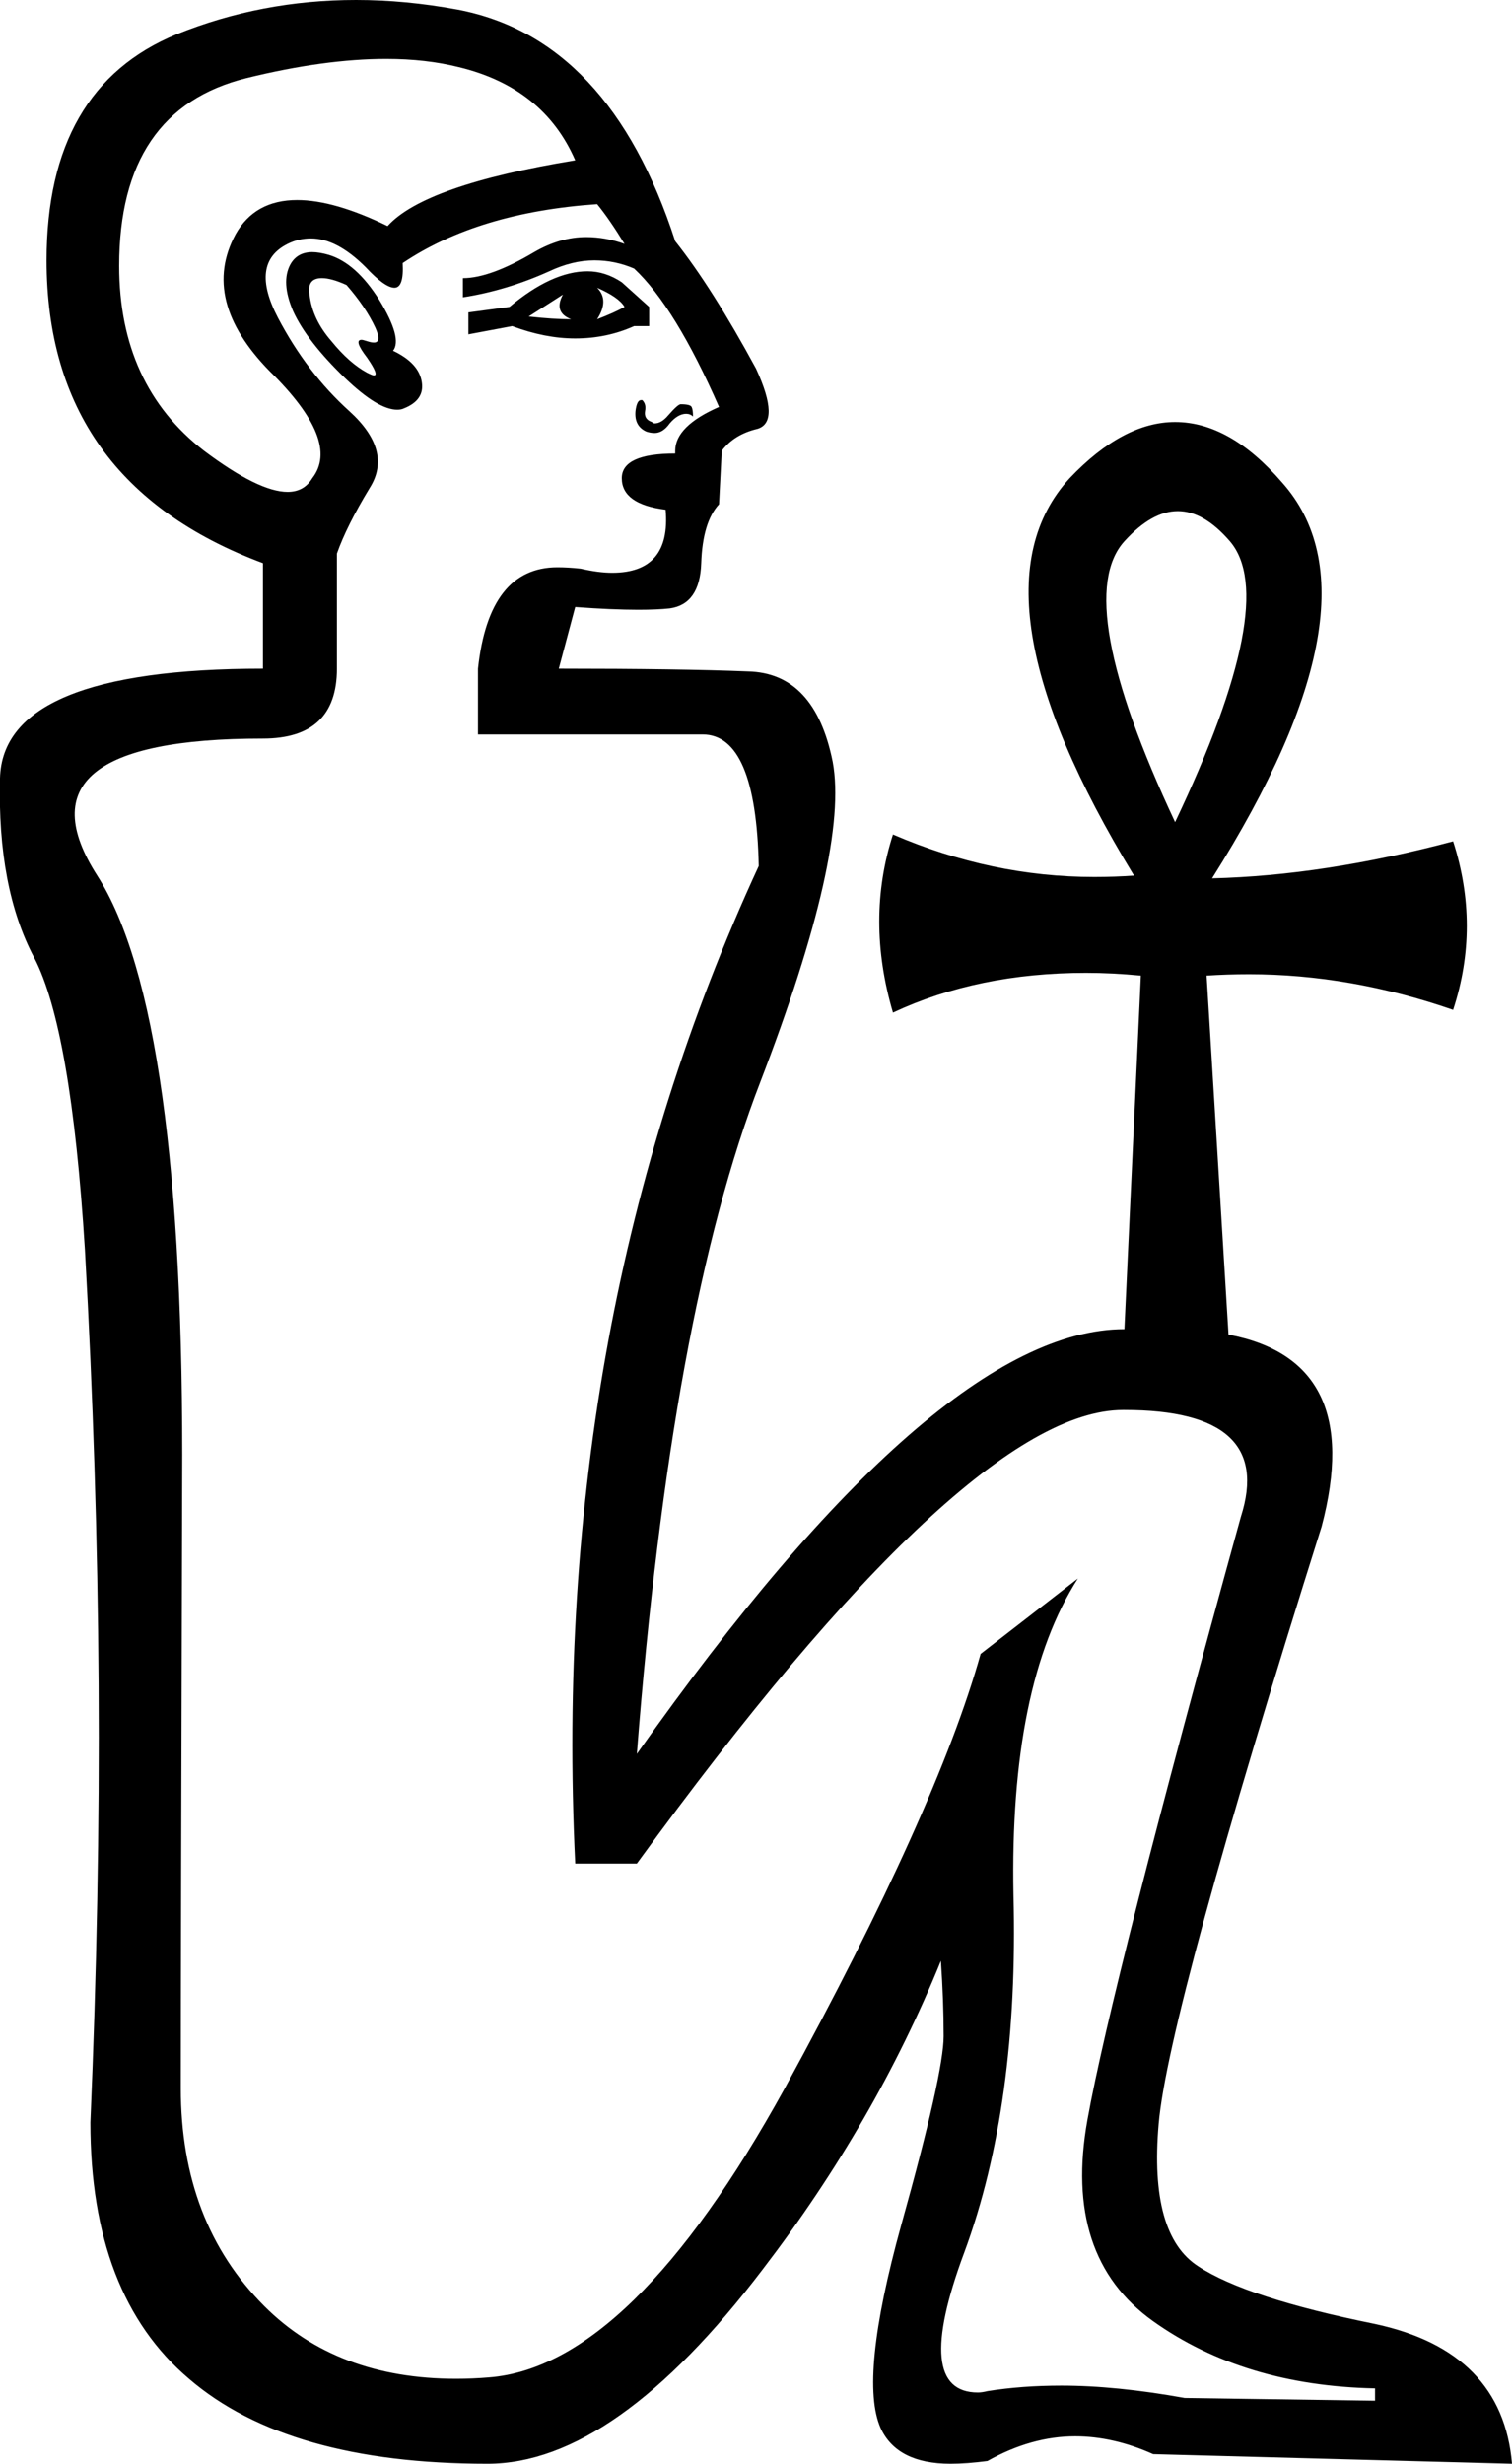 <?xml version='1.0' encoding ='UTF-8' standalone='yes'?>
<svg width='11.04' height='17.98' xmlns='http://www.w3.org/2000/svg' xmlns:xlink='http://www.w3.org/1999/xlink' >
<path style='fill:black; stroke:none' d=' M 4.11 2.15  Q 4.04 2.28 4.17 2.33  Q 4.04 2.33 3.86 2.31  L 4.11 2.15  Z  M 4.36 2.1  Q 4.52 2.17 4.56 2.24  Q 4.49 2.28 4.36 2.33  Q 4.45 2.19 4.36 2.1  Z  M 4.29 1.98  Q 4.03 1.98 3.72 2.24  L 3.42 2.28  L 3.42 2.44  L 3.74 2.38  Q 3.98 2.47 4.2 2.47  Q 4.43 2.47 4.63 2.38  L 4.74 2.38  L 4.74 2.24  L 4.54 2.06  Q 4.42 1.98 4.29 1.98  Z  M 2.35 2.03  Q 2.42 2.03 2.53 2.08  Q 2.67 2.24 2.74 2.39  Q 2.79 2.5 2.73 2.5  Q 2.71 2.5 2.68 2.49  Q 2.65 2.48 2.64 2.48  Q 2.58 2.48 2.68 2.61  Q 2.77 2.74 2.73 2.74  Q 2.72 2.74 2.68 2.72  Q 2.55 2.65 2.42 2.49  Q 2.28 2.33 2.26 2.15  Q 2.24 2.03 2.35 2.03  Z  M 2.28 1.84  Q 2.17 1.84 2.12 1.93  Q 2.05 2.06 2.14 2.27  Q 2.24 2.49 2.52 2.76  Q 2.76 2.99 2.9 2.99  Q 2.93 2.99 2.95 2.98  Q 3.1 2.92 3.08 2.79  Q 3.06 2.65 2.87 2.56  Q 2.94 2.47 2.77 2.19  Q 2.6 1.92 2.4 1.86  Q 2.33 1.84 2.28 1.84  Z  M 4.68 2.92  Q 4.65 2.92 4.64 3  Q 4.63 3.11 4.72 3.15  Q 4.75 3.16 4.78 3.16  Q 4.84 3.16 4.89 3.09  Q 4.95 3.02 5.01 3.02  Q 5.04 3.02 5.06 3.04  Q 5.06 2.99 5.05 2.97  Q 5.04 2.95 4.97 2.95  Q 4.95 2.95 4.88 3.03  Q 4.83 3.09 4.78 3.09  Q 4.77 3.09 4.76 3.08  Q 4.7 3.06 4.71 3  Q 4.72 2.95 4.69 2.92  Q 4.68 2.92 4.68 2.92  Z  M 2.82 0.43  Q 3.11 0.43 3.35 0.49  Q 3.97 0.64 4.2 1.17  Q 3.1 1.35 2.83 1.65  Q 2.44 1.46 2.17 1.46  Q 1.86 1.46 1.72 1.71  Q 1.46 2.19 1.97 2.71  Q 2.49 3.22 2.28 3.49  Q 2.22 3.59 2.1 3.59  Q 1.89 3.59 1.49 3.29  Q 0.87 2.81 0.87 1.94  Q 0.87 0.8 1.8 0.57  Q 2.37 0.43 2.82 0.43  Z  M 8.6 3.73  Q 8.79 3.73 8.98 3.95  Q 9.35 4.38 8.58 6  Q 7.82 4.38 8.21 3.95  Q 8.41 3.73 8.6 3.73  Z  M 4.36 1.49  Q 4.45 1.6 4.56 1.78  Q 4.42 1.73 4.28 1.73  Q 4.09 1.73 3.9 1.84  Q 3.58 2.03 3.38 2.03  L 3.38 2.17  Q 3.7 2.12 4.01 1.98  Q 4.18 1.9 4.34 1.9  Q 4.49 1.9 4.63 1.96  Q 4.93 2.24 5.25 2.97  Q 4.93 3.11 4.93 3.29  L 4.93 3.31  Q 4.54 3.31 4.54 3.49  Q 4.54 3.68 4.86 3.72  Q 4.9 4.18 4.47 4.18  Q 4.37 4.18 4.24 4.15  Q 4.15 4.14 4.07 4.14  Q 3.57 4.14 3.49 4.88  L 3.49 5.36  L 5.13 5.36  Q 5.52 5.36 5.54 6.32  Q 4.01 9.63 4.2 13.6  L 4.65 13.6  Q 7.06 10.29 8.2 10.29  Q 8.2 10.29 8.21 10.29  Q 9.31 10.29 9.06 11.07  Q 8.12 14.47 7.94 15.47  Q 7.76 16.47 8.42 16.94  Q 9.08 17.41 10.04 17.43  L 10.04 17.52  L 8.65 17.5  Q 8.15 17.41 7.75 17.41  Q 7.46 17.41 7.21 17.45  Q 7.17 17.46 7.14 17.46  Q 6.66 17.46 7.04 16.44  Q 7.44 15.36 7.4 13.83  Q 7.37 12.3 7.87 11.52  L 7.87 11.52  L 7.16 12.07  Q 6.84 13.21 5.73 15.24  Q 4.61 17.27 3.57 17.35  Q 3.45 17.36 3.33 17.36  Q 2.46 17.36 1.93 16.83  Q 1.32 16.22 1.32 15.24  Q 1.32 14.26 1.33 10.83  Q 1.35 7.39 0.71 6.39  Q 0.07 5.39 1.92 5.39  Q 2.46 5.39 2.46 4.88  L 2.46 4.04  Q 2.53 3.84 2.7 3.56  Q 2.87 3.29 2.55 3  Q 2.24 2.72 2.03 2.32  Q 1.82 1.92 2.1 1.78  Q 2.18 1.74 2.27 1.74  Q 2.46 1.74 2.67 1.95  Q 2.81 2.1 2.88 2.1  Q 2.95 2.1 2.94 1.92  Q 3.49 1.55 4.36 1.49  Z  M 2.6 0  Q 1.91 0 1.29 0.25  Q 0.34 0.64 0.34 1.9  Q 0.34 3.52 1.92 4.11  L 1.92 4.88  Q 0.02 4.88 0 5.68  Q -0.02 6.48 0.25 6.99  Q 0.52 7.51 0.62 9.12  Q 0.71 10.72 0.72 12.29  Q 0.73 13.85 0.66 15.49  Q 0.66 16.75 1.38 17.36  Q 2.1 17.98 3.56 17.98  Q 4.49 17.98 5.57 16.56  Q 6.39 15.49 6.87 14.31  Q 6.89 14.6 6.89 14.86  Q 6.89 15.13 6.58 16.24  Q 6.27 17.36 6.43 17.72  Q 6.55 17.98 6.94 17.98  Q 7.06 17.98 7.21 17.96  Q 7.53 17.78 7.85 17.78  Q 8.13 17.78 8.42 17.91  L 11.04 17.98  Q 10.97 17.16 10.04 16.96  Q 9.1 16.77 8.75 16.54  Q 8.39 16.31 8.46 15.5  Q 8.53 14.69 9.65 11.14  Q 9.97 9.93 8.97 9.74  L 8.81 7.12  Q 8.96 7.11 9.12 7.11  Q 9.86 7.11 10.61 7.37  Q 10.81 6.76 10.61 6.14  Q 9.67 6.39 8.85 6.41  Q 10.13 4.38 9.36 3.52  Q 8.98 3.08 8.58 3.08  Q 8.2 3.08 7.81 3.49  Q 7.03 4.34 8.28 6.39  Q 8.14 6.4 7.99 6.4  Q 7.24 6.4 6.52 6.09  Q 6.32 6.71 6.52 7.39  Q 7.14 7.1 7.93 7.1  Q 8.12 7.1 8.33 7.12  L 8.21 9.7  Q 6.84 9.7 4.65 12.8  Q 4.9 9.58 5.55 7.9  Q 6.2 6.21 6.08 5.56  Q 5.95 4.91 5.46 4.9  Q 4.97 4.88 4.08 4.88  L 4.2 4.43  Q 4.47 4.45 4.66 4.45  Q 4.8 4.45 4.89 4.44  Q 5.11 4.41 5.12 4.11  Q 5.13 3.81 5.25 3.68  L 5.27 3.29  Q 5.36 3.17 5.53 3.13  Q 5.7 3.08 5.52 2.69  Q 5.2 2.1 4.93 1.76  Q 4.45 0.28 3.34 0.07  Q 2.96 0 2.6 0  Z '/></svg>
